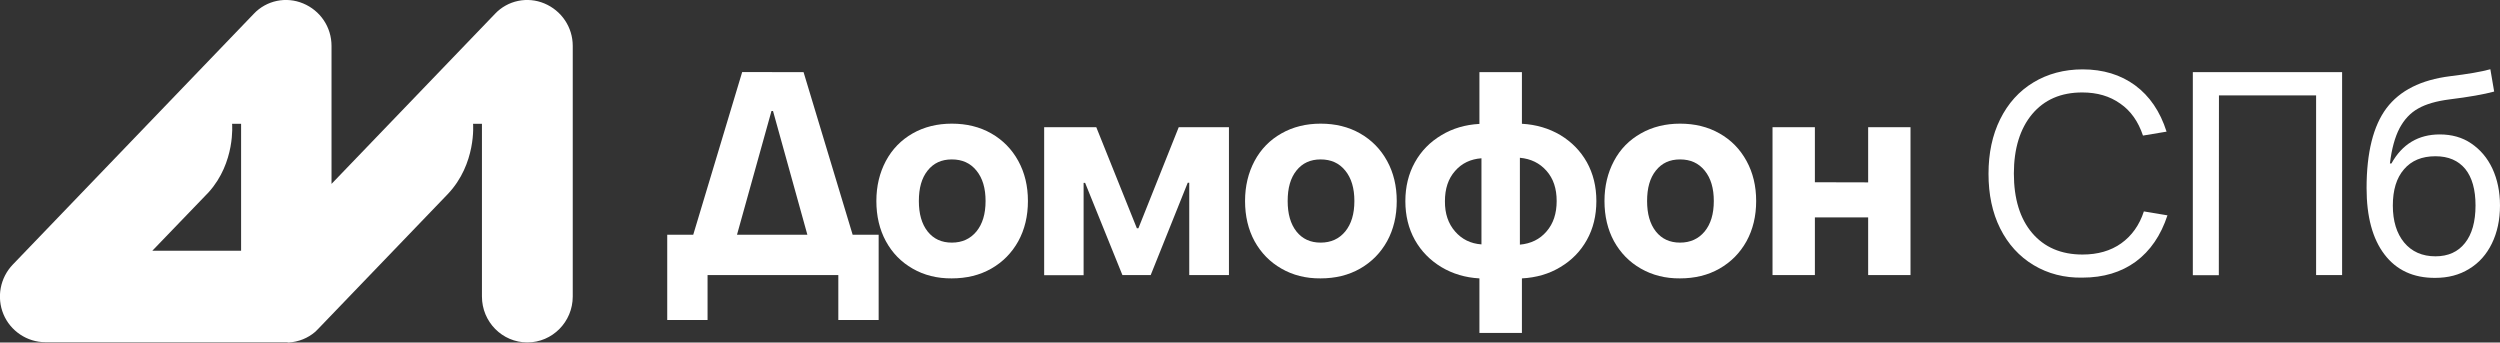 <?xml version="1.0" encoding="utf-8"?>
<!-- Generator: Adobe Illustrator 22.0.0, SVG Export Plug-In . SVG Version: 6.00 Build 0)  -->
<svg version="1.1" id="Layer_1" xmlns="http://www.w3.org/2000/svg" xmlns:xlink="http://www.w3.org/1999/xlink" x="0px" y="0px"
	 viewBox="0 0 1971.2 270.1" style="enable-background:new 0 0 1971.2 270.1;" xml:space="preserve">
<rect x="0" y="0" width="1971.2" height="270.1" fill="#333333" stroke="none"/>
<style type="text/css">
	.st0{opacity:0;}
	.st1{fill:#202134;}
	.st2{fill:#FFFFFF;}
</style>
<g class="st0">
	<path class="st1" d="M225.8,270.1c-0.1,0-0.2,0-0.3,0H39c-15.7,0-29.8-9.4-35.9-23.8s-3-31.1,8-42.4L197.8,11.8
		c11.1-11.4,27.9-14.9,42.6-8.9s24.3,20.3,24.3,36.1v96.1L384.6,11.8c11.1-11.4,27.9-14.9,42.6-8.9s24.3,20.3,24.3,36.1v192.1
		c0,21.5-17.5,39-39,39s-39-17.5-39-39V135L253.7,258.3l0,0l0,0l0,0l0,0l0,0c-0.8,0.8-1.7,1.6-2.6,2.4l0,0l0,0
		c-6.4,5.4-14.5,8.8-23.4,9.2C227.1,270.1,226.4,270.1,225.8,270.1z M131.3,192.1h55.5V135L131.3,192.1z"/>
</g>
<g>
	<g>
		<path class="st2" d="M633.6,56.9l38.7,128.2h20.5v67.2H661v-35.4H557.9v35.4h-31.8v-67.2h20.5l38.6-128.3L633.6,56.9L633.6,56.9z
			 M609.5,87.5h-1.2l-27.2,97.6h55.5L609.5,87.5z"/>
		<path class="st2" d="M719.6,211.8c-9.1-5.2-16.1-12.4-21.1-21.6c-5-9.2-7.5-19.8-7.5-31.7c0-11.7,2.5-22.2,7.5-31.6
			c5-9.3,12-16.5,21.1-21.7c9.1-5.2,19.5-7.7,30.9-7.7c11.6,0,22,2.5,31.1,7.7s16.2,12.4,21.3,21.7s7.6,19.8,7.6,31.6
			s-2.5,22.4-7.6,31.7c-5.1,9.2-12.2,16.4-21.3,21.6s-19.5,7.7-31.2,7.7C739,219.6,728.6,217,719.6,211.8z M769.9,182.5
			c4.8-5.9,7.2-13.8,7.2-24c0-10-2.3-18-7.2-24c-4.8-5.9-11.2-8.8-19.4-8.8s-14.4,2.9-19.1,8.8c-4.7,5.9-6.9,13.8-6.9,24
			c0,10,2.2,18,6.9,24c4.7,5.9,11,8.8,19.1,8.8C758.7,191.3,765.1,188.3,769.9,182.5z"/>
		<path class="st2" d="M854.4,217h-31.1V100.3h41.1l32,79.7h1.2l31.8-79.7H969v116.6h-31.3v-72.8h-1.2l-29.2,72.8H885l-29.4-72.7
			h-1.2L854.4,217L854.4,217z"/>
		<path class="st2" d="M1010.4,211.8c-9.1-5.2-16.1-12.4-21.2-21.6c-5-9.2-7.5-19.8-7.5-31.7c0-11.7,2.5-22.2,7.5-31.6
			c5-9.3,12-16.5,21.2-21.7c9.1-5.2,19.5-7.7,30.9-7.7c11.6,0,22,2.5,31.1,7.7s16.2,12.4,21.3,21.7c5.1,9.3,7.6,19.8,7.6,31.6
			s-2.5,22.4-7.6,31.7c-5.1,9.2-12.2,16.4-21.3,21.6c-9.1,5.2-19.5,7.7-31.2,7.7C1029.7,219.6,1019.4,217,1010.4,211.8z
			 M1060.7,182.5c4.8-5.9,7.2-13.8,7.2-24c0-10-2.3-18-7.2-24c-4.8-5.9-11.2-8.8-19.4-8.8c-8.1,0-14.4,2.9-19.1,8.8
			c-4.7,5.9-6.9,13.8-6.9,24c0,10,2.2,18,6.9,24c4.7,5.9,11,8.8,19.1,8.8C1049.5,191.3,1055.9,188.3,1060.7,182.5z"/>
		<path class="st2" d="M1251.2,189.2c-5,9-12,16.1-20.9,21.4c-8.9,5.4-19,8.3-30.3,8.9v43h-33.5v-43c-11.1-0.6-21.1-3.6-30-8.9
			c-8.9-5.4-15.9-12.5-20.9-21.4c-5-9-7.5-19.2-7.5-30.6s2.5-21.6,7.5-30.6s12-16.1,20.9-21.4c8.9-5.4,18.9-8.3,30-8.9V56.9h33.5
			v40.7c11.2,0.6,21.3,3.6,30.3,8.9c8.9,5.4,15.9,12.5,20.9,21.4c5,9,7.5,19.2,7.5,30.6C1258.7,170,1256.2,180.3,1251.2,189.2z
			 M1147.3,182.5c5.4,6.2,12.3,9.6,20.8,10.2v-67.9c-8.5,0.6-15.5,3.9-20.8,10c-5.4,6.1-8,14-8,23.8
			C1139.2,168.4,1141.9,176.3,1147.3,182.5z M1198.4,192.9c8.7-0.8,15.7-4.2,21-10.4c5.4-6.2,8-14.2,8-24s-2.6-17.7-8-23.8
			s-12.3-9.5-21-10.3V192.9z"/>
		<path class="st2" d="M1293.8,211.8c-9.1-5.2-16.1-12.4-21.2-21.6c-5-9.2-7.5-19.8-7.5-31.7c0-11.7,2.5-22.2,7.5-31.6
			s12-16.5,21.2-21.7c9.1-5.2,19.5-7.7,30.9-7.7c11.6,0,22,2.5,31.1,7.7c9.2,5.2,16.2,12.4,21.3,21.7c5.1,9.3,7.6,19.8,7.6,31.6
			s-2.5,22.4-7.6,31.7c-5.1,9.2-12.2,16.4-21.3,21.6c-9.1,5.2-19.5,7.7-31.2,7.7C1313.2,219.6,1302.9,217,1293.8,211.8z
			 M1344.1,182.5c4.8-5.9,7.2-13.8,7.2-24c0-10-2.3-18-7.2-24c-4.8-5.9-11.2-8.8-19.4-8.8s-14.4,2.9-19.1,8.8s-6.9,13.8-6.9,24
			c0,10,2.2,18,6.9,24c4.7,5.9,11,8.8,19.1,8.8S1339.3,188.3,1344.1,182.5z"/>
		<path class="st2" d="M1473,143.8v-43.5h33.4v116.6H1473v-45.5h-42v45.5h-33.4V100.3h33.4v43.4L1473,143.8L1473,143.8z"/>
		<path class="st2" d="M1603.4,209c-11.3-6.8-20.1-16.5-26.3-28.9c-6.2-12.4-9.2-26.8-9.2-43.1c0-16.1,3-30.5,9.2-43
			s14.9-22.2,26.2-29c11.2-6.8,24.3-10.3,38.8-10.3c16.1,0,30,4.2,41.4,12.6s19.7,20.5,24.8,36.5l-18.6,3.1
			c-3.7-11-9.6-19.5-17.9-25.2c-8.3-5.9-18.2-8.8-30-8.8c-16.8,0-29.9,5.7-39.5,17.1c-9.5,11.4-14.4,27.1-14.4,46.8
			c0,19.9,4.8,35.6,14.4,46.9c9.6,11.3,22.9,17,39.7,17c12,0,22.2-2.9,30.5-8.8c8.3-5.9,14.4-14.4,17.9-25.2l18.6,3.1
			c-5.2,15.8-13.5,28-25,36.5c-11.5,8.4-25.5,12.6-42,12.6C1627.8,219.2,1614.7,215.8,1603.4,209z"/>
		<path class="st2" d="M1749.5,217H1729V56.9h117.7v160h-20.5V75.2h-76.6L1749.5,217L1749.5,217z"/>
		<path class="st2" d="M1880.1,200.6c-9.4-12.3-14.1-29.8-14.1-52.3c0-28.1,5.3-49.1,15.7-63c10.6-14,27.2-22.3,50.1-25.2
			c14-1.7,24.6-3.5,31.8-5.5l3,17.6c-8.1,2.2-19.9,4.3-35.4,6.2c-10,1.3-18.2,3.6-24.4,7.1c-6.3,3.5-11.1,8.7-14.8,15.6
			c-3.6,6.9-6.2,16.1-7.6,27.8h1.2c8.5-15.3,21.3-22.9,38.1-22.9c9.4,0,17.8,2.3,24.8,7.1c7.1,4.8,12.7,11.3,16.7,19.8
			c3.9,8.4,6,18.2,6,29.1c0,11.4-2.2,21.4-6.4,30c-4.2,8.6-10.1,15.3-17.9,20c-7.7,4.8-16.6,7.1-26.8,7.1
			C1902.9,219.2,1889.5,213,1880.1,200.6z M1943.6,191.6c5.5-6.9,8.3-16.8,8.3-29.6c0-12.5-2.7-22.1-8.1-28.8
			c-5.5-6.6-13.2-10-23.5-10c-10.7,0-18.9,3.4-24.8,10.3c-5.9,6.8-8.8,16.3-8.8,28.6c0,12.2,3,21.9,8.9,29.1
			c6,7.2,14.2,10.9,24.7,10.9C1930.3,202.1,1938.1,198.6,1943.6,191.6z"/>
	</g>
</g>
<path class="st2" d="M429.2,2.7c-13.4-5.6-28.9-2.4-38.9,8.2L261.4,145V36.2c0-14.9-8.9-27.9-22.4-33.5c-13.4-5.6-28.9-2.4-38.9,8.2
	l-190,197.7c-10,10.4-12.9,25.8-7.4,39.1c5.5,13.3,18.7,22.1,32.9,22.1h189.9c0.5,0,1.3,0,1.8,0.3c8.2-0.5,15.5-3.5,21.3-8.5
	c0.8-0.8,1.6-1.6,2.4-2.4l102-106.1c22.8-23.9,20-55.5,20-55.5h7v136.2c0,20,16,36.2,35.8,36.2c19.7,0,35.8-16.2,35.8-36.2V36.2
	C451.6,21.3,442.6,8.3,429.2,2.7z M190.1,197.7h-70l44.4-46.1c21.3-23.6,18.5-54,18.5-54h7.1V197.7z"/>
</svg>
